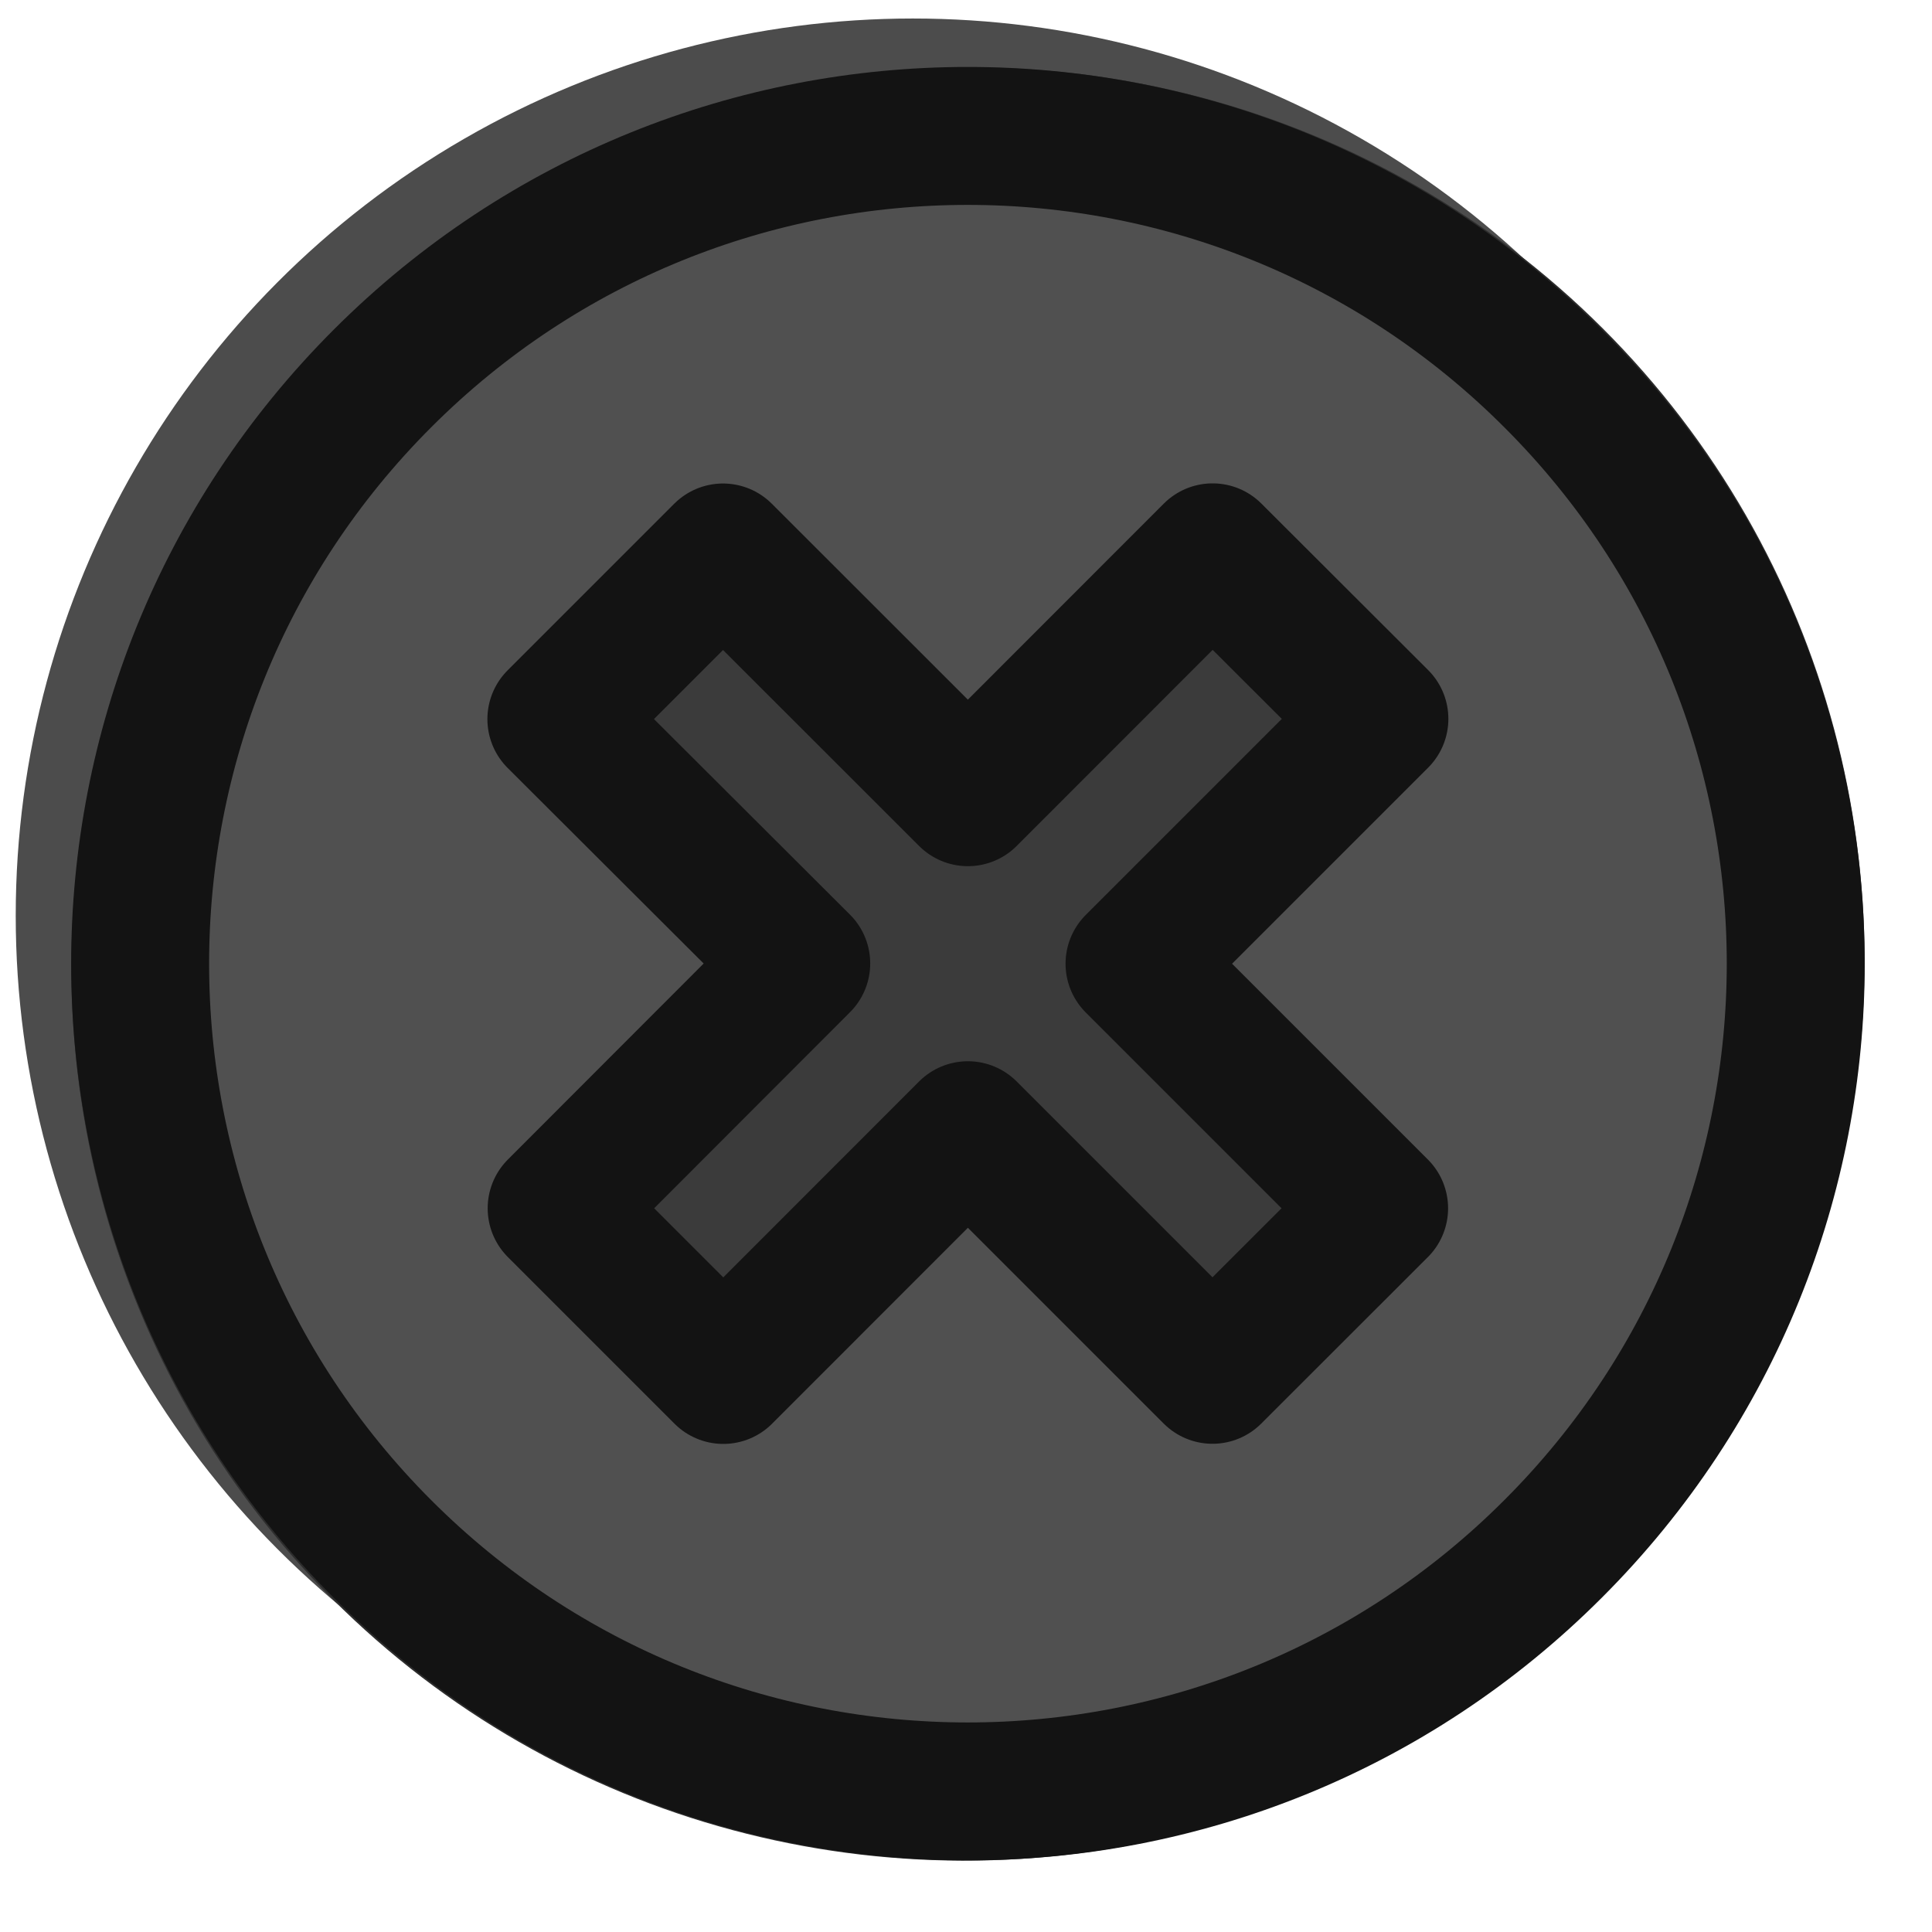 <?xml version="1.0" encoding="UTF-8" standalone="no"?>
<!DOCTYPE svg PUBLIC "-//W3C//DTD SVG 1.1//EN" "http://www.w3.org/Graphics/SVG/1.1/DTD/svg11.dtd">
<svg xmlns:xlink="http://www.w3.org/1999/xlink"
     xmlns:serif="http://www.serif.com/"
     width="14px"
     height="14px"
     version="1.1"
     xmlns="http://www.w3.org/2000/svg"
     xml:space="preserve"
     style="fill-rule:evenodd;clip-rule:evenodd;stroke-linecap:round;stroke-linejoin:round;stroke-miterlimit:1.5;">
    <g id="Screw"
       transform="matrix(1.127,0,0,1.127,-1.157,-1.193)">
        <g transform="matrix(1.15,0,0,1.15,-1.155,-1.104)">
            <circle cx="7.001"
                    cy="7"
                    r="5.016"
                    style="fill-opacity:0.702;"/>
        </g>
        <g transform="matrix(0.627,-0.627,0.627,0.627,-1.532,7.258)">
            <circle cx="7.001"
                    cy="7"
                    r="5.016"/>
        </g>
        <g transform="matrix(2.673,-2.673,2.533,2.533,-24.541,13.369)">
            <ellipse cx="7.09"
                     cy="5.069"
                     rx="1.408"
                     ry="1.486"
                     style="fill:#3b3b3b;stroke:#2d2d2d;stroke-width:0.24px;"/>
        </g>
        <g id="Screw1"
           serif:id="Screw"
           transform="matrix(0.887,0,0,0.887,1.04,1.046)">
            <path d="M2.758,2.757c-2.343,2.342 -2.343,6.143 0,8.486c2.342,2.343 6.143,2.343 8.485,-0.001c2.345,-2.343 2.346,-6.142 0,-8.484c-2.343,-2.344 -6.141,-2.345 -8.485,-0.001Zm5.451,4.243l1.773,1.773l-1.208,1.207l-1.773,-1.773l-1.773,1.774l-1.208,-1.208l1.773,-1.775l-1.775,-1.771l1.208,-1.208l1.775,1.774l1.774,-1.775l1.209,1.207l-1.775,1.775Z"
                  style="fill:#505050;fill-rule:nonzero;stroke:#131313;stroke-width:1px;stroke-linecap:butt;stroke-linejoin:miter;stroke-miterlimit:10;"/>
        </g>
    </g>
</svg>
